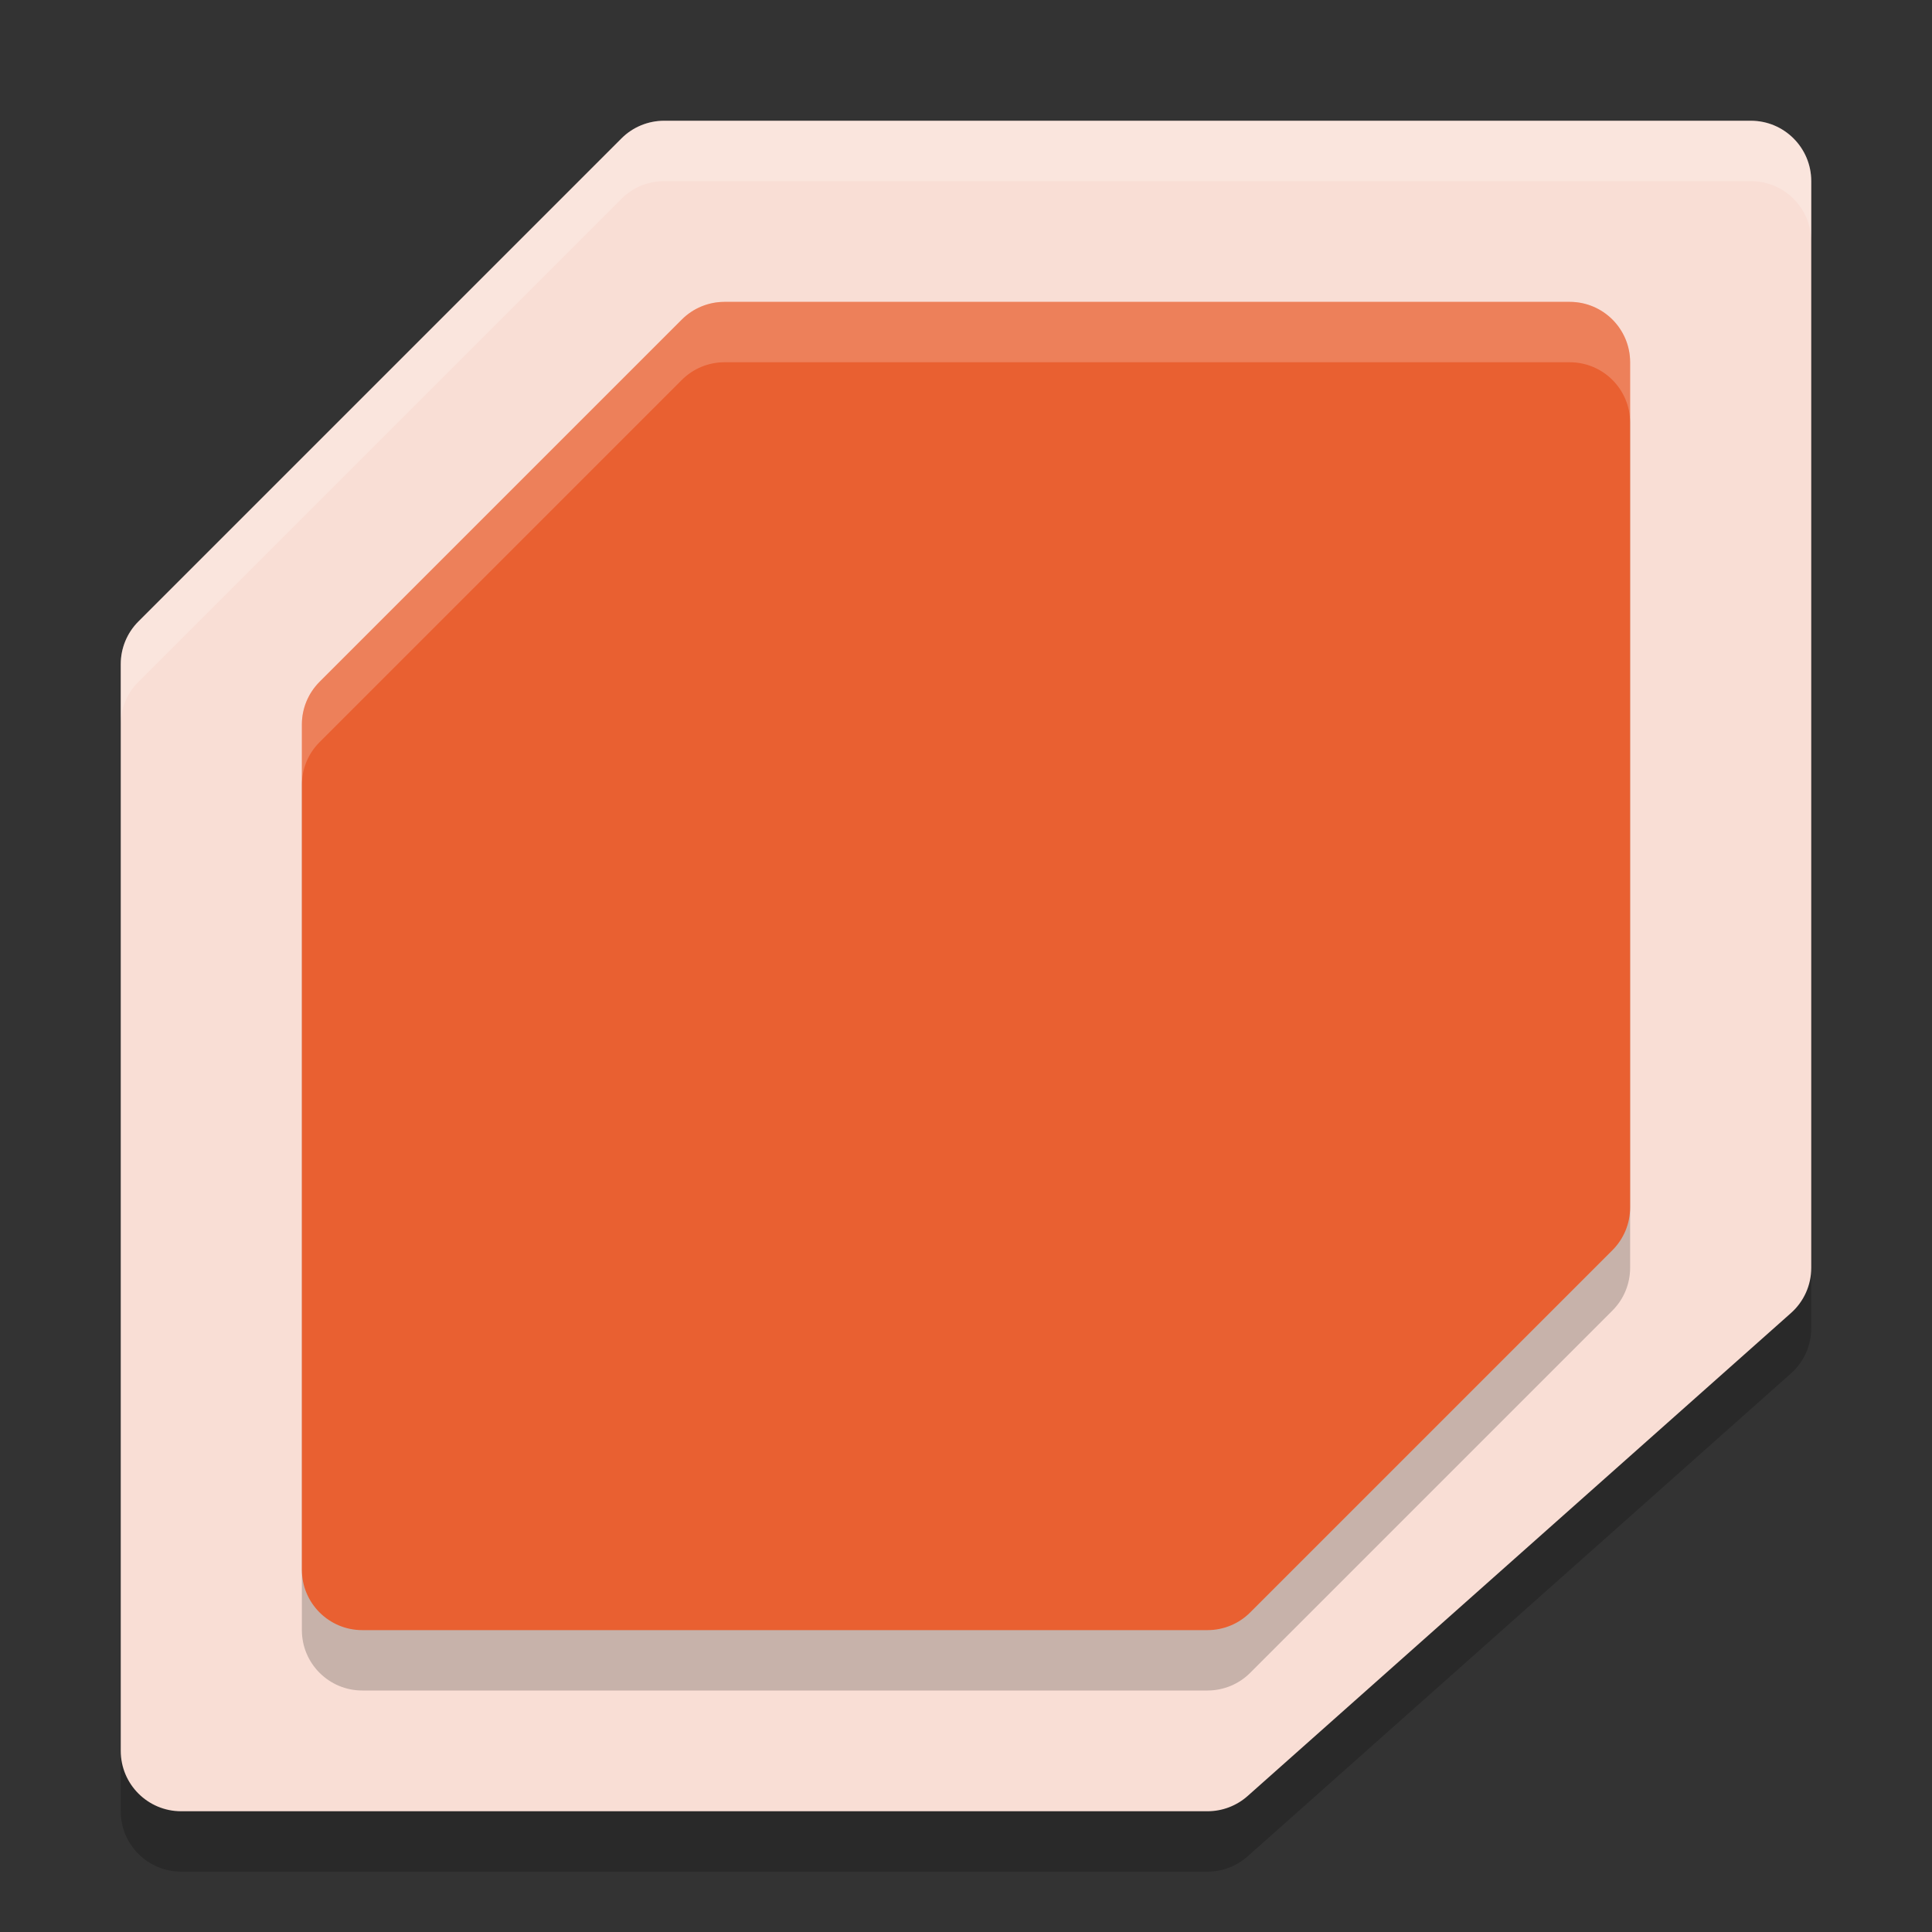<svg width="32" height="32" version="1.1" xmlns="http://www.w3.org/2000/svg">
 <rect width="100%" height="100%" fill="#333333" stroke="none"/>
 <path d="m11 3c-0.265 5.1e-5 -0.52 0.105-0.707 0.293l-8 8c-0.188 0.188-0.293 0.442-0.293 0.707v18c5.5e-5 0.552 0.448 1 1 1h17c0.245 9.3e-5 0.481-0.09 0.664-0.252l9-8c0.214-0.19 0.336-0.462 0.336-0.748v-18c-5.5e-5 -0.552-0.448-1-1-1z" style="opacity:.2"/>
 <path d="m11 2c-0.265 5.11e-5 -0.52 0.105-0.707 0.293l-8 8c-0.188 0.188-0.293 0.442-0.293 0.707v18c5.52e-5 0.552 0.448 1 1 1h17c0.245 9.3e-5 0.481-0.09 0.664-0.252l9-8c0.214-0.19 0.336-0.462 0.336-0.748v-18c-5.5e-5 -0.552-0.448-1-1-1z" style="fill:#f9ded5"/>
 <path d="m12 6c-0.265 5.11e-5 -0.52 0.105-0.707 0.293l-6 6c-0.188 0.188-0.293 0.442-0.293 0.707v14c5.5e-5 0.552 0.448 1 1 1h14c0.265-5.1e-5 0.52-0.105 0.707-0.293l6-6c0.188-0.188 0.293-0.442 0.293-0.707v-14c-5.5e-5 -0.552-0.448-1-1-1z" style="opacity:.2"/>
 <path d="m12 5c-0.265 5.11e-5 -0.52 0.105-0.707 0.293l-6 6c-0.188 0.188-0.293 0.442-0.293 0.707v14c5.52e-5 0.552 0.448 1 1 1h14c0.265-5.1e-5 0.52-0.105 0.707-0.293l6-6c0.188-0.188 0.293-0.442 0.293-0.707v-14c-5.5e-5 -0.552-0.448-1-1-1z" style="fill:#e96031"/>
 <path d="m11 2c-0.265 5.1e-5 -0.52 0.105-0.707 0.293l-8 8c-0.188 0.188-0.293 0.442-0.293 0.707v1c5.1e-5 -0.265 0.105-0.52 0.293-0.707l8-8c0.188-0.188 0.442-0.293 0.707-0.293h18c0.552 5.5e-5 1 0.448 1 1v-1c-5.5e-5 -0.552-0.448-1-1-1h-18z" style="fill:#ffffff;opacity:.2"/>
 <path d="m12 5c-0.265 5.11e-5 -0.52 0.105-0.707 0.293l-6 6c-0.188 0.188-0.293 0.442-0.293 0.707v1c5.1e-5 -0.265 0.105-0.52 0.293-0.707l6-6c0.188-0.188 0.442-0.293 0.707-0.293h14c0.552 5.52e-5 1 0.448 1 1v-1c-5.5e-5 -0.552-0.448-1-1-1h-14z" style="fill:#ffffff;opacity:.2"/>
</svg>
